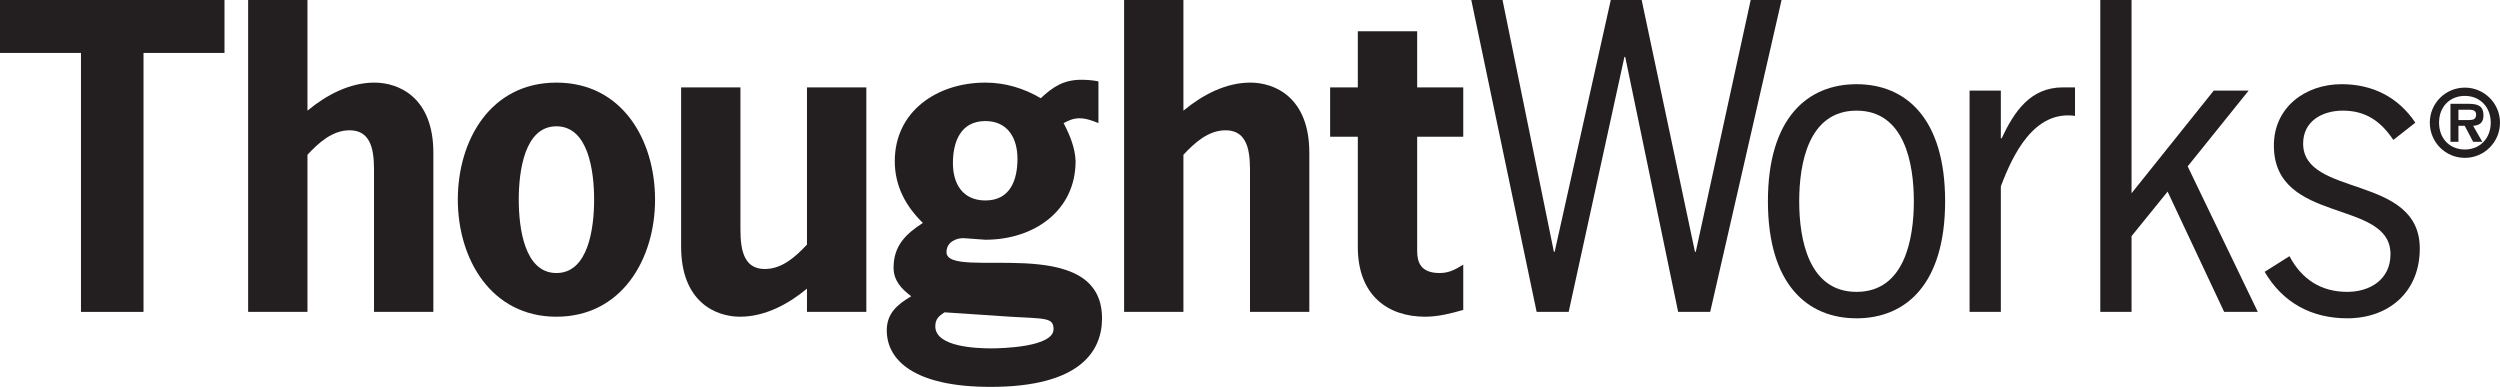 <?xml version="1.0" encoding="UTF-8" standalone="no"?>
<!-- Created with Inkscape (http://www.inkscape.org/) -->

<svg
   xmlns:dc="http://purl.org/dc/elements/1.1/"
   xmlns:cc="http://creativecommons.org/ns#"
   xmlns:rdf="http://www.w3.org/1999/02/22-rdf-syntax-ns#"
   xmlns:svg="http://www.w3.org/2000/svg"
   xmlns="http://www.w3.org/2000/svg"
   xmlns:sodipodi="http://sodipodi.sourceforge.net/DTD/sodipodi-0.dtd"
   xmlns:inkscape="http://www.inkscape.org/namespaces/inkscape"
   id="svg2403"
   sodipodi:version="0.32"
   inkscape:version="0.48.2 r9819"
   width="600.211"
   height="92.883"
   xml:space="preserve"
   sodipodi:docname="TW.svg"
   inkscape:output_extension="org.inkscape.output.svg.inkscape"
   version="1.1"><defs
     id="defs2406"><inkscape:perspective
       sodipodi:type="inkscape:persp3d"
       inkscape:vp_x="0 : 526.18109 : 1"
       inkscape:vp_y="0 : 1000 : 0"
       inkscape:vp_z="744.09448 : 526.18109 : 1"
       inkscape:persp3d-origin="372.04724 : 350.78739 : 1"
       id="perspective2410" /><clipPath
       clipPathUnits="userSpaceOnUse"
       id="clipPath2418"><path
         d="M 0,300 500,300 500,0 0,0 0,300 z"
         id="path2420"
         inkscape:connector-curvature="0" /></clipPath></defs><sodipodi:namedview
     inkscape:window-height="726"
     inkscape:window-width="645"
     inkscape:pageshadow="2"
     inkscape:pageopacity="0.0"
     guidetolerance="10.0"
     gridtolerance="10.0"
     objecttolerance="10.0"
     borderopacity="1.0"
     bordercolor="#666666"
     pagecolor="#ffffff"
     id="base"
     showgrid="false"
     inkscape:zoom="0.8704"
     inkscape:cx="296.72658"
     inkscape:cy="-5.6789413"
     inkscape:window-x="2067"
     inkscape:window-y="278"
     inkscape:current-layer="g2414"
     fit-margin-top="0"
     fit-margin-left="0"
     fit-margin-right="0"
     fit-margin-bottom="0"
     inkscape:window-maximized="0" /><g
     id="g2412"
     inkscape:groupmode="layer"
     inkscape:label="TW"
     transform="matrix(1.25,0,0,-1.25,-15.773,286.062)"><g
       id="g2414"><g
         id="g2416"
         clip-path="url(#clipPath2418)"
         transform="translate(1.838,49.632)"><g
           id="g2422"
           transform="translate(484.975,156.161)"><path
             d="m 0,0 c 0.818,-0.014 1.388,0.17 1.388,1.07 0,0.988 -1.05,0.911 -1.754,0.911 l -1.641,0 L -2.007,0 0,0 z m 2.575,-4.182 -1.757,0 -1.62,3.075 -1.205,0 0,-3.075 -1.532,0 0,7.298 3.519,0 c 1.906,0 2.821,-0.517 2.821,-2.238 0,-1.339 -0.702,-1.893 -1.983,-1.985 l 1.757,-3.075 z m 1.621,3.684 c 0,3 -2.081,5.136 -4.964,5.136 -2.943,0 -4.965,-2.136 -4.965,-5.136 0,-3.037 2.022,-5.157 4.965,-5.157 2.883,0 4.964,2.12 4.964,5.157 m -11.704,0 c 0,3.707 2.991,6.726 6.74,6.726 3.707,0 6.743,-3.019 6.743,-6.726 0,-3.743 -3.036,-6.765 -6.743,-6.765 -3.749,0 -6.74,3.022 -6.74,6.765"
             style="fill:#231f20;fill-opacity:1;fill-rule:nonzero;stroke:none"
             id="path2424"
             inkscape:connector-curvature="0" /></g><g
           id="g2426"
           transform="translate(53.898,169.053)"><path
             d="m 0,0 -15.552,0 0,-49.74 -12.014,0 0,49.74 -15.551,0 0,10.164 L 0,10.164 0,0 z"
             style="fill:#231f20;fill-opacity:1;fill-rule:nonzero;stroke:none"
             id="path2428"
             inkscape:connector-curvature="0" /></g><g
           id="g2430"
           transform="translate(69.835,157.967)"><path
             d="m 0,0 c 3.622,2.996 8.086,5.384 12.862,5.384 4.696,0 11.318,-2.845 11.318,-13.473 l 0,-30.566 -11.398,0 0,25.955 c 0,3.462 0.231,8.923 -4.696,8.923 -3.31,0 -5.933,-2.386 -8.086,-4.695 l 0,-30.183 -11.394,0 0,59.905 L 0,21.25 0,0"
             style="fill:#231f20;fill-opacity:1;fill-rule:nonzero;stroke:none"
             id="path2432"
             inkscape:connector-curvature="0" /></g><g
           id="g2434"
           transform="translate(124.891,140.871)"><path
             d="m 0,0 c 0,5.398 -1.079,14.088 -7.24,14.088 -6.158,0 -7.234,-8.69 -7.234,-14.088 0,-5.396 1.076,-14.093 7.234,-14.093 C -1.079,-14.093 0,-5.396 0,0 m -26.18,0 c 0,11.473 6.315,22.48 18.94,22.48 12.631,0 18.946,-11.007 18.946,-22.48 0,-11.396 -6.39,-22.483 -18.946,-22.483 -12.547,0 -18.94,11.087 -18.94,22.483"
             style="fill:#231f20;fill-opacity:1;fill-rule:nonzero;stroke:none"
             id="path2436"
             inkscape:connector-curvature="0" /></g><g
           id="g2438"
           transform="translate(165.775,123.778)"><path
             d="m 0,0 c -3.618,-3.005 -8.086,-5.391 -12.857,-5.391 -4.699,0 -11.318,2.85 -11.318,13.472 l 0,30.576 11.396,0 0,-25.954 c 0,-3.463 -0.229,-8.93 4.693,-8.93 3.317,0 5.932,2.385 8.086,4.692 l 0,30.192 11.398,0 0,-43.123 L 0,-4.466 0,0"
             style="fill:#231f20;fill-opacity:1;fill-rule:nonzero;stroke:none"
             id="path2440"
             inkscape:connector-curvature="0" /></g><g
           id="g2442"
           transform="translate(200.044,140.717)"><path
             d="m 0,0 c 4.771,0 6.159,3.921 6.159,8.013 0,3.925 -1.849,7.236 -6.159,7.236 -4.773,0 -6.24,-4.005 -6.24,-8.085 C -6.24,3.236 -4.391,0 0,0 m -7.854,-21.485 c -1.078,-0.691 -1.769,-1.308 -1.769,-2.693 0,-4.002 8.081,-4.233 10.773,-4.233 1.927,0 11.938,0.231 11.938,3.693 0,2.237 -1.536,1.999 -8.317,2.389 l -12.625,0.844 z m 3.616,14.247 c -1.31,0 -3.234,-0.686 -3.234,-2.697 0,-5.615 29.872,4.161 29.872,-12.701 0,-6.39 -4.307,-13.17 -21.4,-13.17 -14.86,0 -19.944,5.24 -19.944,10.857 0,3.318 2.082,5.006 4.698,6.548 -1.849,1.386 -3.391,3 -3.391,5.465 0,4.232 2.311,6.467 5.623,8.623 -3.153,3.078 -5.393,6.927 -5.393,11.862 0,9.549 8.083,15.086 17.407,15.086 3.771,0 7.391,-1.078 10.625,-2.997 2.31,2.153 4.388,3.543 7.776,3.543 1.08,0 2.235,-0.082 3.309,-0.311 l 0,-8.01 c -1.153,0.463 -2.382,0.924 -3.617,0.924 -1.234,0 -2.002,-0.384 -3.08,-0.924 1.231,-2.307 2.234,-4.847 2.31,-7.311 C 17.323,-2 9.318,-7.545 0,-7.545 l -4.238,0.307"
             style="fill:#231f20;fill-opacity:1;fill-rule:nonzero;stroke:none"
             id="path2444"
             inkscape:connector-curvature="0" /></g><g
           id="g2446"
           transform="translate(238.078,157.967)"><path
             d="m 0,0 c 3.62,2.996 8.087,5.384 12.863,5.384 4.698,0 11.318,-2.845 11.318,-13.473 l 0,-30.566 -11.394,0 0,25.955 c 0,3.462 0.225,8.923 -4.7,8.923 -3.31,0 -5.93,-2.386 -8.087,-4.695 l 0,-30.183 -11.393,0 0,59.905 L 0,21.25 0,0"
             style="fill:#231f20;fill-opacity:1;fill-rule:nonzero;stroke:none"
             id="path2448"
             inkscape:connector-curvature="0" /></g><g
           id="g2450"
           transform="translate(282.972,162.435)"><path
             d="m 0,0 8.852,0 0,-9.475 -8.852,0 0,-21.948 c 0,-2.075 0.609,-4.234 4.312,-4.234 1.923,0 3.155,0.773 4.54,1.613 l 0,-8.697 c -2.388,-0.693 -4.846,-1.307 -7.313,-1.307 -7.086,0 -12.938,4.008 -12.938,13.397 l 0,21.176 -5.316,0 0,9.475 5.316,0 0,10.776 L 0,10.776 0,0"
             style="fill:#231f20;fill-opacity:1;fill-rule:nonzero;stroke:none"
             id="path2452"
             inkscape:connector-curvature="0" /></g><g
           id="g2454"
           transform="translate(339.253,119.312)"><path
             d="m 0,0 -6.158,0 -10.162,48.975 -0.153,0 L -27.181,0 l -6.153,0 -12.553,59.904 6.002,0 9.863,-48.358 0.148,0 10.78,48.358 5.933,0 10.234,-48.358 0.157,0 10.549,48.358 5.928,0 L 0,0 z"
             style="fill:#231f20;fill-opacity:1;fill-rule:nonzero;stroke:none"
             id="path2456"
             inkscape:connector-curvature="0" /></g><g
           id="g2458"
           transform="translate(378.368,140.565)"><path
             d="M 0,0 C 0,7.24 -1.77,17.402 -11.007,17.402 -20.25,17.402 -22.019,7.24 -22.019,0 c 0,-7.246 1.769,-17.406 11.012,-17.406 C -1.77,-17.406 0,-7.246 0,0 m -28.028,0 c 0,15.935 7.552,22.481 17.021,22.481 9.468,0 17.014,-6.546 17.014,-22.481 0,-15.941 -7.546,-22.484 -17.014,-22.484 -9.469,0 -17.021,6.543 -17.021,22.484"
             style="fill:#231f20;fill-opacity:1;fill-rule:nonzero;stroke:none"
             id="path2460"
             inkscape:connector-curvature="0" /></g><g
           id="g2462"
           transform="translate(395.076,152.655)"><path
             d="m 0,0 0.158,0 c 2.389,5.074 5.466,9.781 11.781,9.781 l 2.307,0 0,-5.472 C 6.393,5.386 2.313,-3.075 0,-9.243 l 0,-24.099 -6.004,0 0,42.5 L 0,9.158 0,0"
             style="fill:#231f20;fill-opacity:1;fill-rule:nonzero;stroke:none"
             id="path2464"
             inkscape:connector-curvature="0" /></g><g
           id="g2466"
           transform="translate(420.183,142.102)"><path
             d="m 0,0 15.783,19.711 6.702,0 -11.707,-14.55 13.472,-27.95 -6.464,0 L 6.924,0.31 0,-8.237 l 0,-14.552 -6.006,0 0,59.904 6.006,0 L 0,0 z"
             style="fill:#231f20;fill-opacity:1;fill-rule:nonzero;stroke:none"
             id="path2468"
             inkscape:connector-curvature="0" /></g><g
           id="g2470"
           transform="translate(470.462,152.344)"><path
             d="m 0,0 c -2.389,3.544 -5.24,5.623 -9.706,5.623 -3.924,0 -7.617,-2.001 -7.617,-6.322 0,-10.388 22.404,-5.847 22.404,-20.169 0,-8.317 -5.934,-13.395 -13.933,-13.395 -6.858,0 -12.395,3.003 -15.865,8.931 l 4.774,3.004 c 2.309,-4.392 6.005,-6.857 11.091,-6.857 4.388,0 8.307,2.388 8.307,7.239 0,10.706 -22.4,5.619 -22.4,20.87 0,7.313 6.007,11.779 13.009,11.779 5.933,0 10.863,-2.464 14.166,-7.391 L 0,0"
             style="fill:#231f20;fill-opacity:1;fill-rule:nonzero;stroke:none"
             id="path2472"
             inkscape:connector-curvature="0" /></g></g></g></g></svg>